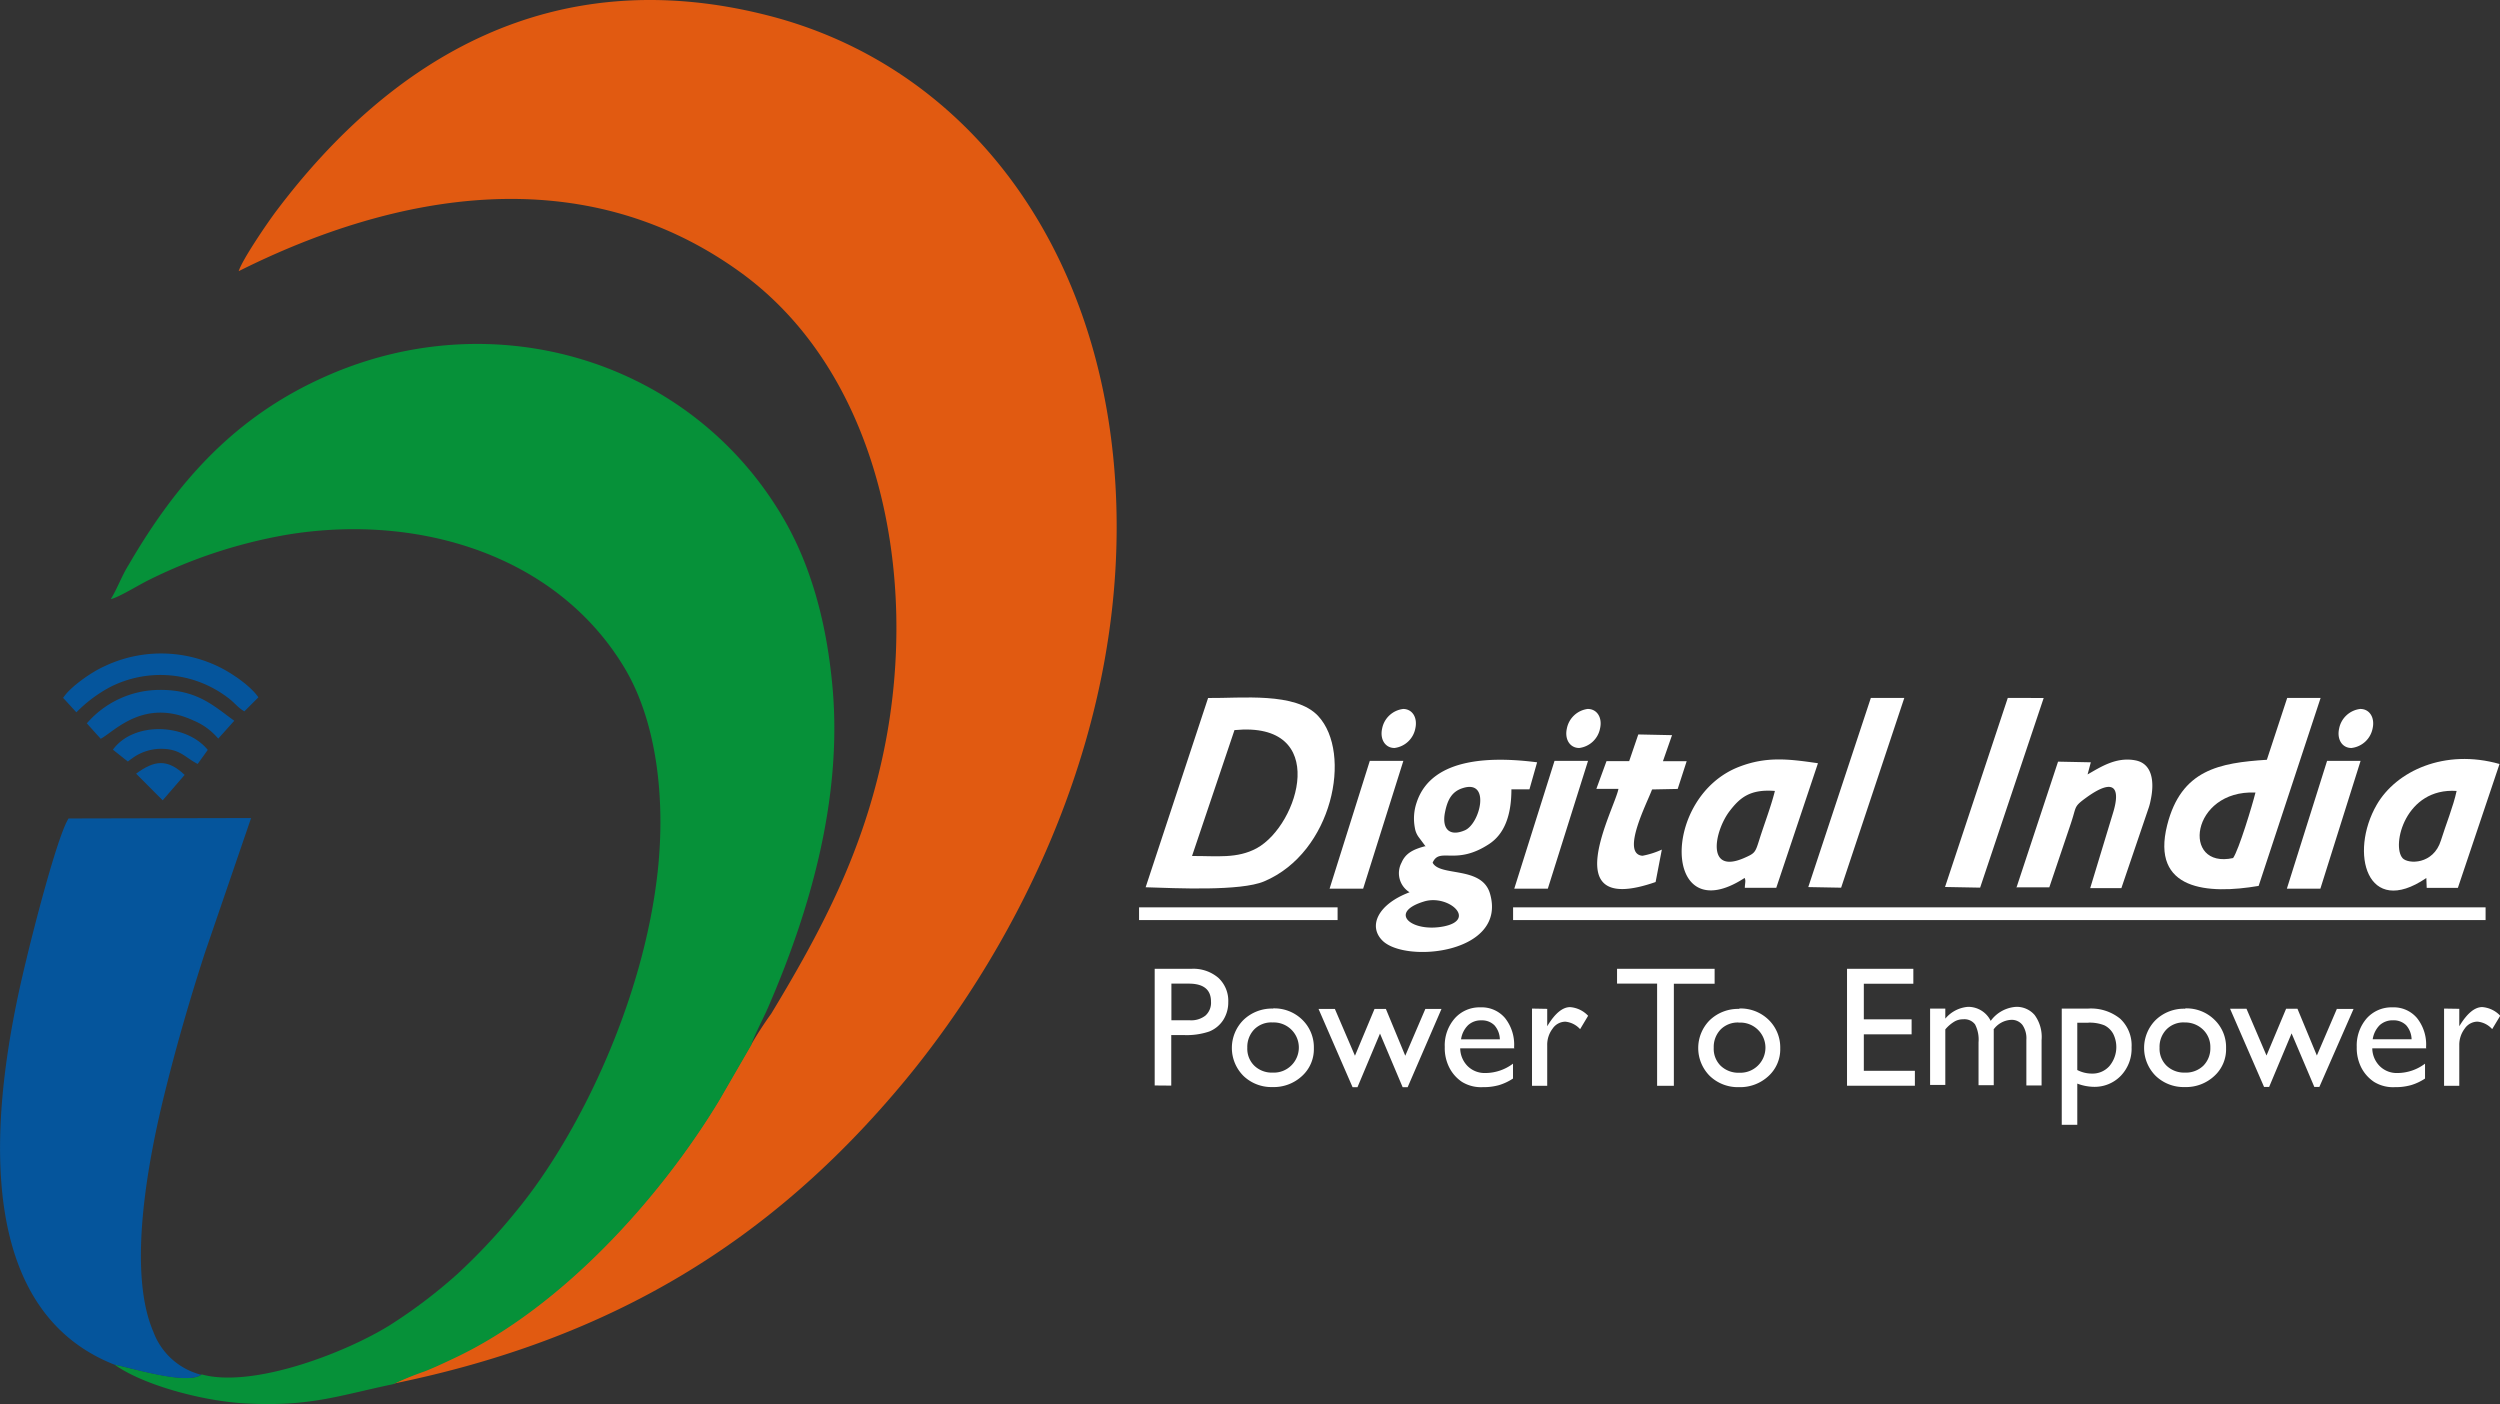 <svg id="Layer_1" data-name="Layer 1" xmlns="http://www.w3.org/2000/svg" viewBox="0 0 534.17 300">
    <rect x="0" y="0" width="534.17" height="300" fill="#333333" stroke="none"/>
    <defs>
        <style>
            .cls-1{fill:#ffffff;}.cls-1,.cls-2,.cls-3,.cls-4{fill-rule:evenodd;}.cls-2{fill:#e15a11;}.cls-3{fill:#069139;}.cls-4{fill:#05559c;}</style>
    </defs>
    <title>Digital-India</title>
    <path class="cls-1"
        d="M246.72,231.93V207h7.9a8.21,8.21,0,0,1,5.7,1.93,6.67,6.67,0,0,1,2.12,5.18,7,7,0,0,1-1.09,3.86,6.39,6.39,0,0,1-3,2.44,15.11,15.11,0,0,1-5.42.75h-2.67v10.8ZM254,210.16h-3.71V218h3.92a4.93,4.93,0,0,0,3.35-1,3.67,3.67,0,0,0,1.19-3c0-2.55-1.59-3.83-4.75-3.83Zm18,5.3a8.55,8.55,0,0,1,6.25,2.42,8.2,8.2,0,0,1,2.48,6.09,7.74,7.74,0,0,1-2.53,5.94,8.87,8.87,0,0,1-6.33,2.36,8.62,8.62,0,0,1-6.19-2.39,8.45,8.45,0,0,1,0-11.94l0,0A8.75,8.75,0,0,1,272,215.5Zm-.16,3a5.14,5.14,0,0,0-3.84,1.48,5.41,5.41,0,0,0-1.49,3.92,5.06,5.06,0,0,0,1.49,3.84,5.38,5.38,0,0,0,3.94,1.48,5.28,5.28,0,0,0,3.92-1.48,5.36,5.36,0,0,0-4-9.23Zm32.64-2.88H308l-7.23,16.72H299.7l-4.84-11.46-4.81,11.46H289l-7.27-16.72h3.49l4.29,10,4.18-10h2.43l4.14,10,4.29-10ZM323.6,224H312a5.5,5.5,0,0,0,1.57,3.78,5.18,5.18,0,0,0,3.77,1.49,9.87,9.87,0,0,0,5.94-2v3.18a11.4,11.4,0,0,1-3,1.41,12.25,12.25,0,0,1-3.46.43,7.76,7.76,0,0,1-4.45-1.13,8.12,8.12,0,0,1-2.67-3,9.15,9.15,0,0,1-1-4.45,8.76,8.76,0,0,1,2.13-6.11,7.07,7.07,0,0,1,5.52-2.36,6.52,6.52,0,0,1,5.23,2.29,9.12,9.12,0,0,1,1.94,6.12v.4Zm-11.48-1.93h8.35a4.68,4.68,0,0,0-1.16-3,3.74,3.74,0,0,0-2.79-1.05,4,4,0,0,0-2.86,1.05,5.3,5.3,0,0,0-1.48,3Zm18.47-6.51v3.72l.18-.3q2.36-3.79,4.71-3.79a5.87,5.87,0,0,1,3.85,1.85l-1.71,2.86a4.87,4.87,0,0,0-3.16-1.6,3.33,3.33,0,0,0-2.72,1.49,5.68,5.68,0,0,0-1.15,3.56V232h-3.25V215.5ZM345.51,207h20.85v3.19h-8.71V232h-3.58V210.16h-8.56V207Zm26.14,8.48a8.59,8.59,0,0,1,6.25,2.42,8.22,8.22,0,0,1,2.48,6.1,7.74,7.74,0,0,1-2.52,5.93,8.9,8.9,0,0,1-6.34,2.36,8.64,8.64,0,0,1-6.19-2.39,8.43,8.43,0,0,1,0-11.93l0,0a8.76,8.76,0,0,1,6.3-2.4Zm-.16,3a5.18,5.18,0,0,0-3.84,1.48,5.39,5.39,0,0,0-1.48,3.92,5.09,5.09,0,0,0,1.48,3.84,5.48,5.48,0,0,0,4,1.49,5.35,5.35,0,0,0,3.92-1.49,5.36,5.36,0,0,0-4-9.22ZM394.65,207h14.17v3.19H398.24v7.61h10.21V221H398.24v7.79h10.91v3.19h-14.5ZM426,220v11.87h-3.25V222.7a7.06,7.06,0,0,0-.74-3.81,2.84,2.84,0,0,0-2.55-1.1,3.61,3.61,0,0,0-1.87.49,7.77,7.77,0,0,0-1.94,1.67v11.87h-3.25V215.5h3.25v2.15a7,7,0,0,1,4.86-2.52,5.34,5.34,0,0,1,4.84,3,7.29,7.29,0,0,1,5.44-3,5.05,5.05,0,0,1,3.95,1.75,7.91,7.91,0,0,1,1.48,5.34v9.71h-3.25v-9.78a5,5,0,0,0-.84-3.15,2.89,2.89,0,0,0-2.42-1.09,4.94,4.94,0,0,0-3.77,2.09Zm14.53,20.34V215.5h5.69a9.9,9.9,0,0,1,6.8,2.17,7.79,7.79,0,0,1,2.43,6.1,8.35,8.35,0,0,1-2.28,6.07,7.76,7.76,0,0,1-5.83,2.38,10.37,10.37,0,0,1-3.49-.69v8.81Zm5.62-21.81h-2.3v10.1a6.82,6.82,0,0,0,3.13.76,4.8,4.8,0,0,0,3.72-1.59,6.32,6.32,0,0,0,.81-6.93,4.37,4.37,0,0,0-1.87-1.79,8.51,8.51,0,0,0-3.46-.57Zm20.77-3.07a8.51,8.51,0,0,1,6.23,2.42,8.12,8.12,0,0,1,2.49,6.09,7.69,7.69,0,0,1-2.52,5.94,8.87,8.87,0,0,1-6.33,2.36,8.62,8.62,0,0,1-6.19-2.39,8.44,8.44,0,0,1,0-11.94l0,0a8.71,8.71,0,0,1,6.29-2.41Zm-.16,3a5.09,5.09,0,0,0-3.84,1.48,5.33,5.33,0,0,0-1.49,3.92,5.07,5.07,0,0,0,1.49,3.84,5.42,5.42,0,0,0,3.94,1.48,5.35,5.35,0,0,0,3.93-1.48,5.26,5.26,0,0,0,1.49-3.87,5.14,5.14,0,0,0-1.61-3.88,5.48,5.48,0,0,0-4-1.48Zm32.64-2.88h3.48l-7.31,16.67h-1.07l-4.86-11.45-4.8,11.45h-1.08l-7.27-16.72H480l4.28,10,4.19-10h2.42l4.15,10,4.29-10ZM518.45,224H506.88a5.47,5.47,0,0,0,1.58,3.78,5.14,5.14,0,0,0,3.76,1.49,9.84,9.84,0,0,0,5.93-2v3.18a11.1,11.1,0,0,1-3,1.41,12.18,12.18,0,0,1-3.45.43,7.72,7.72,0,0,1-4.45-1.13,8.17,8.17,0,0,1-2.69-3,9.26,9.26,0,0,1-1-4.45,8.85,8.85,0,0,1,2.12-6.11,7.11,7.11,0,0,1,5.54-2.36,6.5,6.5,0,0,1,5.22,2.29,9.07,9.07,0,0,1,1.94,6.12v.4ZM507,222.06h8.28a4.73,4.73,0,0,0-1.16-3,3.79,3.79,0,0,0-2.79-1.05,4.08,4.08,0,0,0-2.88,1.05,5.43,5.43,0,0,0-1.48,3Zm18.47-6.51v3.72l.19-.3q2.37-3.79,4.72-3.79a5.91,5.91,0,0,1,3.84,1.85l-1.72,2.86a4.82,4.82,0,0,0-3.14-1.6,3.34,3.34,0,0,0-2.73,1.49,5.75,5.75,0,0,0-1.16,3.56V232h-3.25V215.5Z" />
    <path class="cls-2"
        d="M160.47,223.19l-6.87,11.87c-12.77,21.08-33.75,44.18-56.38,54.89-2.36,1.12-4.09,1.95-6.45,2.9a68.51,68.51,0,0,0-6.75,2.8c46.39-9.48,80.75-30.21,109.43-64.87,23.74-28.75,48.27-75.42,44.82-128.21-3.32-50.49-32-88.67-74.56-99.36-45.54-11.46-79.91,9-104.65,41.84C57.28,47.4,51.78,55.43,51,57.94c33.5-16.77,73.56-24.2,107.33.33,29.39,21.36,38.25,64.33,30.59,101.82-4.45,21.76-13.17,38.35-24.14,56.51a77.26,77.26,0,0,0-4.27,6.59Z" />
    <path class="cls-3"
        d="M43,293.74c-3.14,2.24-15.36-1.61-18.52-2.16,6,4.31,18.65,7.76,27.74,8.27,13.89.79,20-1.63,31.8-4.1A68.51,68.51,0,0,1,90.8,293c2.36-.95,4.09-1.78,6.45-2.89,22.66-10.74,43.64-33.85,56.38-54.9l6.87-11.87c.77-2.37,2.55-5.61,3.65-8.16,9.11-21,15.8-44.77,13.75-68.14-1.23-14-4.68-26.47-10.74-36.68-19.8-33.5-61.52-45.9-97.43-30-19.61,8.63-32,22.73-42.25,40.35C26,123.07,25,125.9,23.68,128c1.57-.27,6.2-3.17,8.34-4.18a106.76,106.76,0,0,1,29.43-9.59c28.1-4.61,57.7,4.45,72.09,28.65,6.75,11.38,8.67,27.69,7,43.22-3,27.67-16.84,56.53-30.4,72.88a126.58,126.58,0,0,1-12.54,13.35,109.68,109.68,0,0,1-14.51,10.95c-9.67,5.94-29.16,13.35-40,10.39Z" />
    <path class="cls-4"
        d="M24.45,291.58c3.16.55,15.39,4.46,18.52,2.16a14.78,14.78,0,0,1-10.23-9.25c-5.68-13.23-.87-37.43,2.35-50.52,2.58-10.47,5.4-20.2,8.66-30.29l9.9-28.89-39,.09c-2.39,3.72-7.61,24.17-9,30.06C-1,232-8.07,278.78,24.45,291.58Z" />
    <path class="cls-4"
        d="M13.43,149.05l2.89,3.15a29.81,29.81,0,0,1,7.19-5.39A23.75,23.75,0,0,1,48.59,149c1.59,1.15,2.09,2.1,3.62,3l3-3c-1.49-2.24-5.33-5-8.45-6.53a28.19,28.19,0,0,0-24.67,0c-2.76,1.26-7.22,4.45-8.54,6.57Z" />
    <path class="cls-4"
        d="M18.52,154.52l3,3.33c3-1.6,9.23-8.8,19.82-3.9a13.81,13.81,0,0,1,5.29,3.87L50.06,154c-4.22-3-7.78-6.65-15.92-6.59a20.64,20.64,0,0,0-15.6,7.16Z" />
    <path class="cls-4"
        d="M24.12,160.18l3.19,2.53c.34-.23.54-.41.82-.6A10.53,10.53,0,0,1,34.06,160c4.45-.1,5.36,1.82,8.18,3.23l2.15-3c-4.57-5.67-15.88-6.16-20.3,0Z" />
    <path class="cls-4" d="M29.08,165.31,34.76,171l4.69-5.43c-3.68-3.47-6.41-3.17-10.39-.25Z" />
    <path class="cls-1"
        d="M263.75,156c20.55-2,13.84,20.24,4.79,25.23-4.21,2.29-8.56,1.64-13.84,1.67l9.05-26.85ZM244.8,189.58c6.44.2,20.28.88,25.31-1.26C284.77,182.14,289,160.9,281.66,153c-4.81-5.19-16.47-3.77-23.53-3.86l-13.36,40.49Z" />
    <path class="cls-1"
        d="M304.3,192.61c5.15-1.56,11.36,3.92,4.14,5.34C301.7,199.27,296.42,195,304.3,192.61Zm8.19-24.2c6.08-2,3.79,7.58.5,9s-4.91-.31-4.26-3.74C309.27,170.86,310.22,169.15,312.49,168.41Zm-7.85,12.36c-2.57.67-4.3,1.48-5.18,3.56a4.79,4.79,0,0,0,1.72,6.32c-6.76,2.54-8.9,7.21-5.81,10.31,4.89,4.94,26.7,2.78,23-10-1.71-6-10.7-3.59-12.26-6.63,1.49-3.44,4.9.74,12.08-4,3.25-2.14,4.75-6.1,4.75-11.67h3.85l1.64-5.78c-9.14-1.17-22.44-1.32-25.72,8.53a10.61,10.61,0,0,0-.4,5.47,4.5,4.5,0,0,0,.83,2l1.49,2Z" />
    <path class="cls-1"
        d="M477.14,183.34c-11.09,2.42-9.11-14.6,4.78-14C481.27,172,478.34,181.66,477.14,183.34Zm7.21-21c-10.16.66-18.29,2.11-21.29,13.95-3.53,14,8.76,14.84,19.54,13l13.24-40.16H488.7l-4.35,13.23Z" />
    <path class="cls-1"
        d="M379.24,169c-.88,3.49-2.26,7-3.37,10.55-.83,2.63-.91,2.77-3.19,3.77-8.25,3.62-6.34-5.83-3.09-10.05,2.18-2.83,4.34-4.69,9.65-4.27Zm-6.47,18.59a1.43,1.43,0,0,1,.15.7c0,.28-.09.83-.11,1.41h6.72l8.91-26.62c-6.27-.92-11-1.48-16.77.73-16.81,6.39-16.47,35.18,1.05,23.81Z" />
    <path class="cls-1"
        d="M524.9,169c-.71,3.32-2.31,7.22-3.35,10.57-1.6,5.2-7,5.09-8.19,3.8C510.93,180.65,513.94,168.25,524.9,169Zm-6.47,18.6.08,2.11h6.66l8.9-26.47c-11.71-3.32-22.06,1.48-26.24,8.71-5.94,10.29-2.07,24.24,10.56,15.68Z" />
    <path class="cls-1"
        d="M430.81,189.6h7.06L442.46,176c.19-.58.34-1.06.47-1.49.67-2.25.46-2.35,2.8-4.06,6.31-4.57,7.24-1.75,5.83,3l-4.95,16.32h6.66l5.86-17.24a12.18,12.18,0,0,0,.4-1.58c.82-3.79.42-7.76-3.23-8.48-4.17-.82-7.55,1.48-10.25,3l.69-2.59-7-.14-8.9,26.95Z" />
    <path class="cls-1"
        d="M348.12,162.63h-4.86l-2.17,5.93h4.72c-.8,4.32-13.71,27.45,7.94,19.9l1.33-6.93a17.68,17.68,0,0,1-4.14,1.32c-4.74-.4,1.15-11.6,2.05-14.17l5.48-.11,1.92-5.93h-5.07l1.94-5.56-7.21-.15-1.93,5.65Z" />
    <polygon class="cls-1"
        points="415.59 189.52 423.09 189.66 436.67 149.14 429 149.12 415.59 189.52 415.59 189.52" />
    <polygon class="cls-1"
        points="386.37 189.54 393.39 189.67 406.89 149.12 399.74 149.12 386.37 189.54 386.37 189.54" />
    <path class="cls-1"
        d="M284.09,189.88h7.17l8.59-27.3h-7.17Zm15.7-38.4c2,0,3.14,1.87,2.62,4.17a5.19,5.19,0,0,1-4.45,4.17c-2,0-3.16-1.87-2.64-4.17a5.21,5.21,0,0,1,4.53-4.17Z" />
    <path class="cls-1"
        d="M323.55,189.88h7.17l8.59-27.3h-7.16Zm15.7-38.4c2,0,3.16,1.87,2.63,4.17a5.19,5.19,0,0,1-4.45,4.17c-2,0-3.16-1.87-2.64-4.17a5.22,5.22,0,0,1,4.45-4.17Z" />
    <path class="cls-1"
        d="M488.63,189.88h7.16l8.59-27.3h-7.16Zm15.69-38.4c2,0,3.15,1.87,2.63,4.17a5.2,5.2,0,0,1-4.53,4.17c-2,0-3.14-1.87-2.62-4.17A5.21,5.21,0,0,1,504.32,151.48Z" />
    <polygon class="cls-1"
        points="531.09 193.87 323.3 193.87 323.3 196.59 531.09 196.59 531.09 193.87 531.09 193.87" />
    <polygon class="cls-1"
        points="285.8 193.87 243.38 193.87 243.38 196.59 285.8 196.59 285.8 193.87 285.8 193.87" />
</svg>